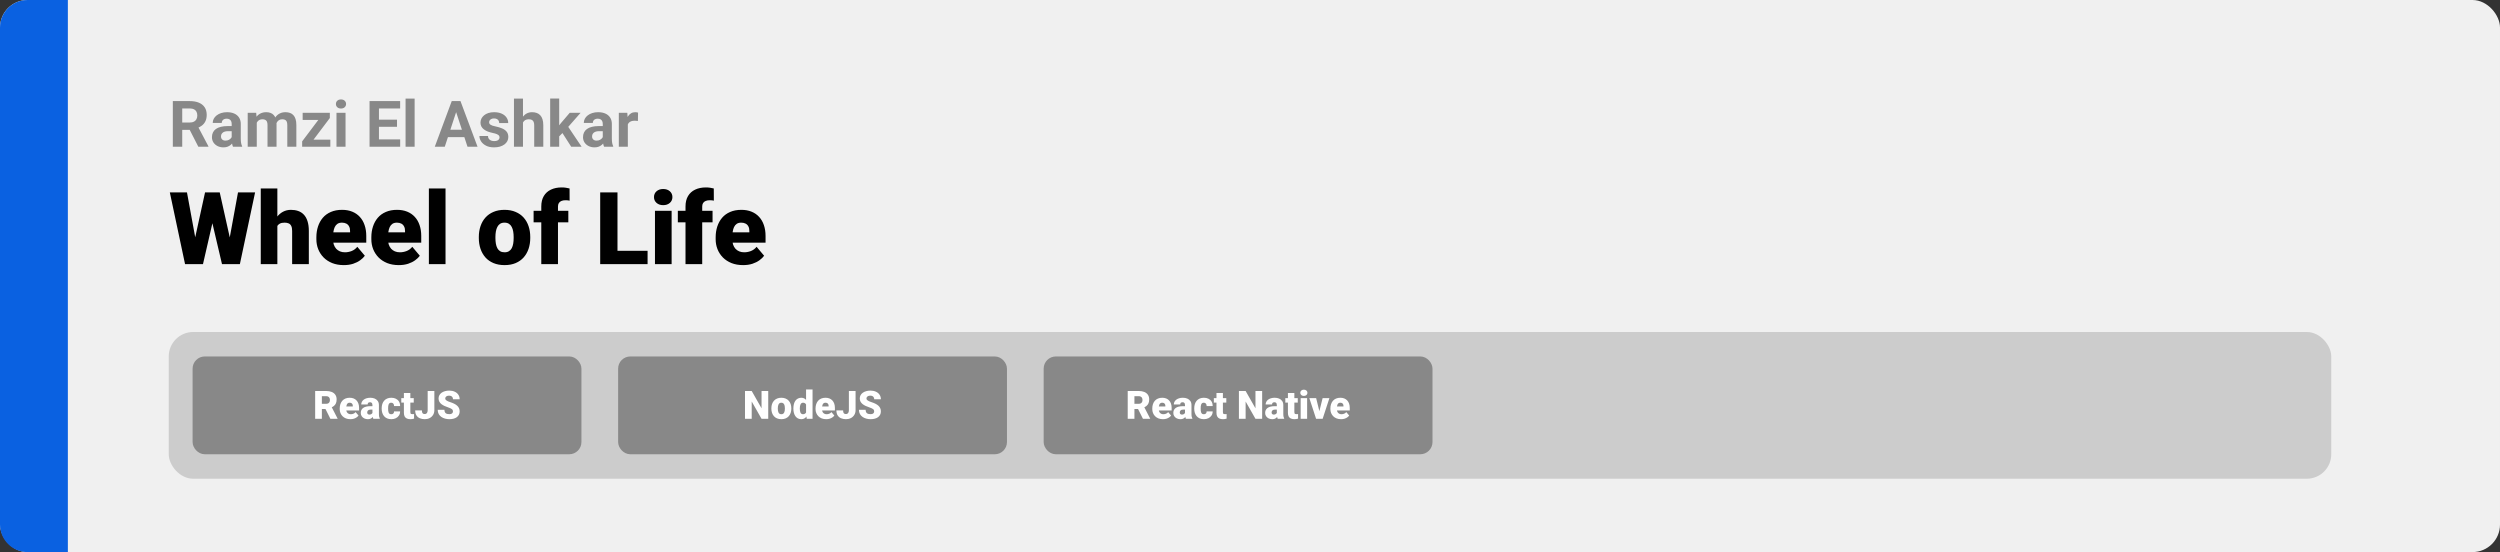 <svg width="1363" height="301" viewBox="0 0 1363 301" fill="none" xmlns="http://www.w3.org/2000/svg">
<rect x="0" y="0" width="1363" height="301" fill="#333333" stroke="none"/>
<rect width="1363" height="301" rx="15" fill="#F0F0F0"/>
<path d="M0 15C0 6.716 6.716 0 15 0H37V301H15C6.716 301 0 294.284 0 286V15Z" fill="#0A61E1"/>
<path d="M104.004 140.455L111.792 104.898H116.438L118.963 107.933L110.665 144H105.535L104.004 140.455ZM101.937 104.898L108.516 140.724L106.824 144H100.889L92.591 104.898H101.937ZM123.233 140.536L129.759 104.898H139.078L130.779 144H124.871L123.233 140.536ZM119.795 104.898L127.771 140.67L126.16 144H121.031L112.544 107.879L115.176 104.898H119.795ZM151.216 102.75V144H142.166V102.75H151.216ZM150.142 128.478L148.021 128.531C148.021 126.49 148.271 124.61 148.772 122.892C149.274 121.173 149.99 119.678 150.921 118.407C151.852 117.136 152.971 116.151 154.278 115.453C155.585 114.754 157.035 114.405 158.628 114.405C160.061 114.405 161.368 114.611 162.549 115.023C163.749 115.435 164.778 116.097 165.638 117.01C166.515 117.923 167.186 119.114 167.652 120.582C168.135 122.05 168.377 123.84 168.377 125.953V144H159.273V125.899C159.273 124.718 159.103 123.805 158.763 123.16C158.44 122.498 157.975 122.041 157.366 121.791C156.757 121.522 156.014 121.388 155.137 121.388C154.081 121.388 153.222 121.567 152.559 121.925C151.897 122.283 151.386 122.784 151.028 123.429C150.688 124.055 150.455 124.798 150.33 125.658C150.205 126.517 150.142 127.457 150.142 128.478ZM187.471 144.537C185.108 144.537 182.995 144.17 181.133 143.436C179.271 142.684 177.696 141.655 176.407 140.348C175.136 139.041 174.16 137.537 173.479 135.836C172.817 134.135 172.486 132.336 172.486 130.438V129.417C172.486 127.287 172.781 125.318 173.372 123.509C173.963 121.683 174.84 120.09 176.004 118.729C177.168 117.368 178.627 116.312 180.381 115.56C182.136 114.79 184.177 114.405 186.504 114.405C188.563 114.405 190.407 114.736 192.037 115.399C193.666 116.061 195.044 117.01 196.172 118.246C197.318 119.481 198.187 120.976 198.777 122.73C199.386 124.485 199.69 126.454 199.69 128.639V132.318H175.95V126.651H190.855V125.953C190.873 124.986 190.703 124.163 190.345 123.482C190.005 122.802 189.503 122.283 188.841 121.925C188.178 121.567 187.373 121.388 186.424 121.388C185.439 121.388 184.625 121.603 183.98 122.032C183.353 122.462 182.861 123.053 182.503 123.805C182.163 124.539 181.921 125.389 181.778 126.356C181.635 127.323 181.563 128.343 181.563 129.417V130.438C181.563 131.512 181.706 132.488 181.993 133.365C182.297 134.243 182.727 134.994 183.282 135.621C183.855 136.23 184.535 136.704 185.323 137.044C186.128 137.385 187.042 137.555 188.062 137.555C189.297 137.555 190.515 137.322 191.714 136.856C192.914 136.391 193.943 135.621 194.803 134.547L198.912 139.435C198.321 140.276 197.479 141.091 196.387 141.878C195.313 142.666 194.024 143.311 192.52 143.812C191.016 144.295 189.333 144.537 187.471 144.537ZM217.442 144.537C215.079 144.537 212.966 144.17 211.104 143.436C209.242 142.684 207.667 141.655 206.377 140.348C205.106 139.041 204.131 137.537 203.45 135.836C202.788 134.135 202.457 132.336 202.457 130.438V129.417C202.457 127.287 202.752 125.318 203.343 123.509C203.934 121.683 204.811 120.09 205.975 118.729C207.138 117.368 208.597 116.312 210.352 115.56C212.107 114.79 214.148 114.405 216.475 114.405C218.534 114.405 220.378 114.736 222.007 115.399C223.637 116.061 225.015 117.01 226.143 118.246C227.289 119.481 228.157 120.976 228.748 122.73C229.357 124.485 229.661 126.454 229.661 128.639V132.318H205.921V126.651H220.826V125.953C220.844 124.986 220.674 124.163 220.315 123.482C219.975 122.802 219.474 122.283 218.812 121.925C218.149 121.567 217.343 121.388 216.395 121.388C215.41 121.388 214.595 121.603 213.951 122.032C213.324 122.462 212.832 123.053 212.474 123.805C212.133 124.539 211.892 125.389 211.749 126.356C211.605 127.323 211.534 128.343 211.534 129.417V130.438C211.534 131.512 211.677 132.488 211.963 133.365C212.268 134.243 212.697 134.994 213.252 135.621C213.825 136.23 214.506 136.704 215.293 137.044C216.099 137.385 217.012 137.555 218.033 137.555C219.268 137.555 220.486 137.322 221.685 136.856C222.885 136.391 223.914 135.621 224.773 134.547L228.882 139.435C228.292 140.276 227.45 141.091 226.358 141.878C225.284 142.666 223.995 143.311 222.491 143.812C220.987 144.295 219.304 144.537 217.442 144.537ZM242.901 102.75V144H233.824V102.75H242.901ZM261.055 129.767V129.203C261.055 127.072 261.36 125.112 261.968 123.321C262.577 121.513 263.472 119.946 264.654 118.622C265.835 117.297 267.295 116.267 269.031 115.533C270.768 114.781 272.773 114.405 275.047 114.405C277.339 114.405 279.353 114.781 281.089 115.533C282.844 116.267 284.312 117.297 285.494 118.622C286.675 119.946 287.57 121.513 288.179 123.321C288.788 125.112 289.092 127.072 289.092 129.203V129.767C289.092 131.879 288.788 133.84 288.179 135.648C287.57 137.438 286.675 139.005 285.494 140.348C284.312 141.673 282.853 142.702 281.116 143.436C279.38 144.17 277.374 144.537 275.101 144.537C272.827 144.537 270.813 144.17 269.058 143.436C267.304 142.702 265.835 141.673 264.654 140.348C263.472 139.005 262.577 137.438 261.968 135.648C261.36 133.84 261.055 131.879 261.055 129.767ZM270.105 129.203V129.767C270.105 130.859 270.186 131.879 270.347 132.828C270.508 133.777 270.777 134.61 271.153 135.326C271.529 136.024 272.039 136.57 272.684 136.964C273.328 137.358 274.134 137.555 275.101 137.555C276.049 137.555 276.837 137.358 277.464 136.964C278.108 136.57 278.619 136.024 278.995 135.326C279.371 134.61 279.639 133.777 279.8 132.828C279.961 131.879 280.042 130.859 280.042 129.767V129.203C280.042 128.146 279.961 127.153 279.8 126.222C279.639 125.273 279.371 124.44 278.995 123.724C278.619 122.99 278.108 122.417 277.464 122.005C276.819 121.594 276.014 121.388 275.047 121.388C274.098 121.388 273.301 121.594 272.657 122.005C272.03 122.417 271.529 122.99 271.153 123.724C270.777 124.44 270.508 125.273 270.347 126.222C270.186 127.153 270.105 128.146 270.105 129.203ZM304.212 144H295.108V112.579C295.108 110.323 295.564 108.425 296.478 106.886C297.391 105.346 298.68 104.182 300.345 103.395C302.01 102.589 303.979 102.186 306.253 102.186C307.041 102.186 307.784 102.24 308.482 102.347C309.18 102.455 309.861 102.589 310.523 102.75L310.55 109.41C310.228 109.321 309.896 109.258 309.556 109.222C309.216 109.186 308.795 109.168 308.294 109.168C307.417 109.168 306.674 109.303 306.065 109.571C305.456 109.822 304.991 110.207 304.668 110.726C304.364 111.227 304.212 111.845 304.212 112.579V144ZM309.852 114.942V121.227H290.918V114.942H309.852ZM353.062 136.749V144H333.296V136.749H353.062ZM336.653 104.898V144H327.227V104.898H336.653ZM366.167 114.942V144H357.09V114.942H366.167ZM356.553 107.45C356.553 106.161 357.019 105.104 357.95 104.281C358.881 103.457 360.089 103.045 361.575 103.045C363.061 103.045 364.27 103.457 365.201 104.281C366.132 105.104 366.597 106.161 366.597 107.45C366.597 108.739 366.132 109.795 365.201 110.619C364.27 111.442 363.061 111.854 361.575 111.854C360.089 111.854 358.881 111.442 357.95 110.619C357.019 109.795 356.553 108.739 356.553 107.45ZM382.845 144H373.741V112.579C373.741 110.323 374.197 108.425 375.11 106.886C376.023 105.346 377.312 104.182 378.978 103.395C380.643 102.589 382.612 102.186 384.886 102.186C385.674 102.186 386.417 102.24 387.115 102.347C387.813 102.455 388.493 102.589 389.156 102.75L389.183 109.41C388.86 109.321 388.529 109.258 388.189 109.222C387.849 109.186 387.428 109.168 386.927 109.168C386.049 109.168 385.306 109.303 384.698 109.571C384.089 109.822 383.624 110.207 383.301 110.726C382.997 111.227 382.845 111.845 382.845 112.579V144ZM388.484 114.942V121.227H369.551V114.942H388.484ZM405.162 144.537C402.798 144.537 400.686 144.17 398.824 143.436C396.962 142.684 395.386 141.655 394.097 140.348C392.826 139.041 391.85 137.537 391.17 135.836C390.507 134.135 390.176 132.336 390.176 130.438V129.417C390.176 127.287 390.472 125.318 391.062 123.509C391.653 121.683 392.531 120.09 393.694 118.729C394.858 117.368 396.317 116.312 398.072 115.56C399.826 114.79 401.867 114.405 404.195 114.405C406.254 114.405 408.098 114.736 409.727 115.399C411.356 116.061 412.735 117.01 413.863 118.246C415.009 119.481 415.877 120.976 416.468 122.73C417.076 124.485 417.381 126.454 417.381 128.639V132.318H393.641V126.651H408.545V125.953C408.563 124.986 408.393 124.163 408.035 123.482C407.695 122.802 407.194 122.283 406.531 121.925C405.869 121.567 405.063 121.388 404.114 121.388C403.13 121.388 402.315 121.603 401.67 122.032C401.044 122.462 400.551 123.053 400.193 123.805C399.853 124.539 399.611 125.389 399.468 126.356C399.325 127.323 399.253 128.343 399.253 129.417V130.438C399.253 131.512 399.397 132.488 399.683 133.365C399.987 134.243 400.417 134.994 400.972 135.621C401.545 136.23 402.225 136.704 403.013 137.044C403.819 137.385 404.732 137.555 405.752 137.555C406.988 137.555 408.205 137.322 409.405 136.856C410.604 136.391 411.634 135.621 412.493 134.547L416.602 139.435C416.011 140.276 415.17 141.091 414.078 141.878C413.003 142.666 411.714 143.311 410.21 143.812C408.707 144.295 407.024 144.537 405.162 144.537Z" fill="black"/>
<path d="M94.222 55.117H103.501C105.404 55.117 107.039 55.402 108.406 55.972C109.785 56.541 110.844 57.384 111.585 58.501C112.326 59.617 112.696 60.99 112.696 62.62C112.696 63.953 112.468 65.098 112.012 66.055C111.568 67 110.936 67.792 110.115 68.43C109.306 69.057 108.355 69.558 107.261 69.934L105.638 70.789H97.571L97.537 66.79H103.536C104.436 66.79 105.182 66.63 105.774 66.311C106.367 65.992 106.811 65.548 107.107 64.978C107.415 64.408 107.569 63.748 107.569 62.996C107.569 62.198 107.421 61.509 107.125 60.928C106.828 60.347 106.378 59.902 105.774 59.595C105.171 59.287 104.413 59.133 103.501 59.133H99.349V80H94.222V55.117ZM108.133 80L102.459 68.909L107.876 68.874L113.619 79.761V80H108.133ZM126.316 75.83V67.593C126.316 67 126.22 66.493 126.026 66.072C125.832 65.639 125.53 65.303 125.12 65.064C124.721 64.824 124.203 64.705 123.565 64.705C123.018 64.705 122.545 64.801 122.146 64.995C121.748 65.177 121.44 65.445 121.224 65.798C121.007 66.14 120.899 66.545 120.899 67.012H115.977C115.977 66.226 116.159 65.479 116.524 64.773C116.889 64.067 117.418 63.446 118.113 62.91C118.808 62.363 119.634 61.936 120.591 61.628C121.56 61.321 122.642 61.167 123.838 61.167C125.274 61.167 126.55 61.406 127.667 61.885C128.783 62.363 129.66 63.081 130.298 64.038C130.948 64.995 131.272 66.191 131.272 67.627V75.54C131.272 76.553 131.335 77.385 131.46 78.035C131.586 78.673 131.768 79.231 132.007 79.71V80H127.034C126.795 79.499 126.613 78.872 126.487 78.12C126.373 77.357 126.316 76.593 126.316 75.83ZM126.966 68.738L127 71.523H124.249C123.599 71.523 123.035 71.597 122.557 71.746C122.078 71.894 121.685 72.105 121.377 72.378C121.07 72.64 120.842 72.948 120.694 73.301C120.557 73.654 120.489 74.041 120.489 74.463C120.489 74.884 120.586 75.266 120.779 75.608C120.973 75.938 121.252 76.2 121.617 76.394C121.981 76.576 122.409 76.668 122.898 76.668C123.639 76.668 124.283 76.519 124.83 76.223C125.376 75.927 125.798 75.562 126.094 75.129C126.402 74.697 126.561 74.286 126.573 73.899L127.872 75.984C127.689 76.451 127.439 76.935 127.12 77.436C126.812 77.938 126.419 78.411 125.94 78.855C125.462 79.288 124.887 79.647 124.214 79.932C123.542 80.205 122.745 80.342 121.822 80.342C120.648 80.342 119.583 80.108 118.626 79.641C117.68 79.163 116.928 78.507 116.37 77.676C115.823 76.833 115.55 75.876 115.55 74.805C115.55 73.836 115.732 72.976 116.097 72.224C116.461 71.472 116.997 70.84 117.703 70.327C118.421 69.803 119.315 69.41 120.386 69.148C121.457 68.874 122.699 68.738 124.112 68.738H126.966ZM139.988 65.337V80H135.049V61.509H139.681L139.988 65.337ZM139.305 70.105H137.938C137.938 68.817 138.091 67.633 138.399 66.55C138.718 65.457 139.179 64.511 139.783 63.713C140.398 62.904 141.156 62.278 142.056 61.834C142.956 61.389 143.999 61.167 145.184 61.167C146.004 61.167 146.756 61.292 147.439 61.543C148.123 61.782 148.71 62.164 149.2 62.688C149.701 63.201 150.088 63.873 150.362 64.705C150.635 65.525 150.772 66.51 150.772 67.661V80H145.85V68.208C145.85 67.365 145.736 66.716 145.508 66.26C145.28 65.804 144.956 65.485 144.534 65.303C144.124 65.12 143.628 65.029 143.047 65.029C142.409 65.029 141.851 65.16 141.373 65.422C140.905 65.684 140.518 66.049 140.21 66.516C139.903 66.972 139.675 67.507 139.527 68.123C139.379 68.738 139.305 69.399 139.305 70.105ZM150.311 69.541L148.55 69.763C148.55 68.555 148.698 67.433 148.995 66.397C149.302 65.36 149.752 64.448 150.345 63.662C150.949 62.876 151.695 62.266 152.583 61.834C153.472 61.389 154.498 61.167 155.66 61.167C156.548 61.167 157.357 61.298 158.086 61.56C158.816 61.811 159.437 62.215 159.949 62.773C160.473 63.32 160.872 64.038 161.146 64.927C161.43 65.815 161.573 66.903 161.573 68.191V80H156.634V68.191C156.634 67.336 156.52 66.687 156.292 66.243C156.076 65.787 155.757 65.474 155.335 65.303C154.925 65.12 154.435 65.029 153.865 65.029C153.273 65.029 152.754 65.149 152.31 65.388C151.866 65.616 151.495 65.935 151.199 66.345C150.903 66.755 150.681 67.234 150.533 67.781C150.385 68.316 150.311 68.903 150.311 69.541ZM180.098 76.155V80H166.05V76.155H180.098ZM179.825 64.346L168.033 80H164.734V77.078L176.475 61.509H179.825V64.346ZM178.082 61.509V65.371H165.008V61.509H178.082ZM188.387 61.509V80H183.448V61.509H188.387ZM183.14 56.69C183.14 55.972 183.391 55.379 183.892 54.912C184.393 54.445 185.066 54.211 185.909 54.211C186.74 54.211 187.407 54.445 187.908 54.912C188.421 55.379 188.677 55.972 188.677 56.69C188.677 57.407 188.421 58 187.908 58.467C187.407 58.934 186.74 59.167 185.909 59.167C185.066 59.167 184.393 58.934 183.892 58.467C183.391 58 183.14 57.407 183.14 56.69ZM218.174 76.001V80H204.93V76.001H218.174ZM206.604 55.117V80H201.478V55.117H206.604ZM216.448 65.251V69.148H204.93V65.251H216.448ZM218.157 55.117V59.133H204.93V55.117H218.157ZM226.053 53.75V80H221.114V53.75H226.053ZM249.261 59.373L242.493 80H237.042L246.287 55.117H249.756L249.261 59.373ZM254.883 80L248.099 59.373L247.552 55.117H251.055L260.352 80H254.883ZM254.576 70.737V74.753H241.434V70.737H254.576ZM272.349 74.89C272.349 74.537 272.247 74.218 272.042 73.933C271.836 73.648 271.455 73.386 270.896 73.147C270.35 72.896 269.558 72.668 268.521 72.463C267.587 72.258 266.715 72.002 265.906 71.694C265.109 71.375 264.414 70.994 263.821 70.549C263.24 70.105 262.785 69.581 262.454 68.977C262.124 68.362 261.958 67.661 261.958 66.875C261.958 66.1 262.124 65.371 262.454 64.688C262.796 64.004 263.28 63.4 263.907 62.876C264.545 62.34 265.319 61.925 266.231 61.628C267.154 61.321 268.191 61.167 269.341 61.167C270.948 61.167 272.326 61.423 273.477 61.936C274.639 62.449 275.528 63.155 276.143 64.055C276.77 64.944 277.083 65.958 277.083 67.097H272.161C272.161 66.619 272.059 66.191 271.854 65.815C271.66 65.428 271.352 65.126 270.931 64.91C270.521 64.682 269.985 64.568 269.324 64.568C268.777 64.568 268.305 64.665 267.906 64.858C267.507 65.041 267.199 65.291 266.983 65.61C266.778 65.918 266.675 66.26 266.675 66.636C266.675 66.921 266.732 67.177 266.846 67.405C266.972 67.621 267.171 67.821 267.444 68.003C267.718 68.185 268.071 68.356 268.504 68.516C268.948 68.664 269.495 68.8 270.145 68.926C271.478 69.199 272.668 69.558 273.716 70.002C274.764 70.435 275.596 71.028 276.211 71.78C276.827 72.52 277.134 73.495 277.134 74.702C277.134 75.522 276.952 76.274 276.587 76.958C276.223 77.642 275.699 78.24 275.015 78.752C274.332 79.254 273.511 79.647 272.554 79.932C271.609 80.205 270.543 80.342 269.358 80.342C267.638 80.342 266.18 80.034 264.983 79.419C263.799 78.804 262.898 78.023 262.283 77.078C261.679 76.121 261.377 75.141 261.377 74.138H266.043C266.066 74.81 266.237 75.352 266.556 75.762C266.886 76.172 267.302 76.468 267.803 76.65C268.316 76.833 268.868 76.924 269.461 76.924C270.099 76.924 270.629 76.838 271.05 76.668C271.472 76.485 271.791 76.246 272.007 75.95C272.235 75.642 272.349 75.289 272.349 74.89ZM285.132 53.75V80H280.21V53.75H285.132ZM284.432 70.105H283.082C283.093 68.817 283.264 67.633 283.594 66.55C283.925 65.457 284.397 64.511 285.013 63.713C285.628 62.904 286.363 62.278 287.217 61.834C288.083 61.389 289.04 61.167 290.088 61.167C291 61.167 291.826 61.298 292.566 61.56C293.318 61.811 293.962 62.221 294.498 62.791C295.044 63.349 295.466 64.084 295.762 64.995C296.058 65.907 296.207 67.012 296.207 68.311V80H291.25V68.276C291.25 67.456 291.131 66.812 290.892 66.345C290.664 65.867 290.328 65.531 289.883 65.337C289.45 65.132 288.915 65.029 288.277 65.029C287.57 65.029 286.967 65.16 286.465 65.422C285.975 65.684 285.582 66.049 285.286 66.516C284.99 66.972 284.773 67.507 284.637 68.123C284.5 68.738 284.432 69.399 284.432 70.105ZM304.871 53.733V80H299.949V53.733H304.871ZM316.526 61.509L308.494 70.669L304.188 75.027L302.393 71.472L305.811 67.131L310.613 61.509H316.526ZM311.417 80L305.948 71.455L309.349 68.481L317.09 80H311.417ZM328.626 75.83V67.593C328.626 67 328.529 66.493 328.335 66.072C328.142 65.639 327.84 65.303 327.43 65.064C327.031 64.824 326.513 64.705 325.875 64.705C325.328 64.705 324.855 64.801 324.456 64.995C324.057 65.177 323.75 65.445 323.533 65.798C323.317 66.14 323.208 66.545 323.208 67.012H318.287C318.287 66.226 318.469 65.479 318.833 64.773C319.198 64.067 319.728 63.446 320.423 62.91C321.118 62.363 321.944 61.936 322.901 61.628C323.869 61.321 324.952 61.167 326.148 61.167C327.583 61.167 328.86 61.406 329.976 61.885C331.093 62.363 331.97 63.081 332.608 64.038C333.257 64.995 333.582 66.191 333.582 67.627V75.54C333.582 76.553 333.645 77.385 333.77 78.035C333.895 78.673 334.078 79.231 334.317 79.71V80H329.344C329.104 79.499 328.922 78.872 328.797 78.12C328.683 77.357 328.626 76.593 328.626 75.83ZM329.275 68.738L329.31 71.523H326.558C325.909 71.523 325.345 71.597 324.866 71.746C324.388 71.894 323.995 72.105 323.687 72.378C323.379 72.64 323.152 72.948 323.003 73.301C322.867 73.654 322.798 74.041 322.798 74.463C322.798 74.884 322.895 75.266 323.089 75.608C323.283 75.938 323.562 76.2 323.926 76.394C324.291 76.576 324.718 76.668 325.208 76.668C325.949 76.668 326.592 76.519 327.139 76.223C327.686 75.927 328.108 75.562 328.404 75.129C328.711 74.697 328.871 74.286 328.882 73.899L330.181 75.984C329.999 76.451 329.748 76.935 329.429 77.436C329.122 77.938 328.729 78.411 328.25 78.855C327.771 79.288 327.196 79.647 326.524 79.932C325.852 80.205 325.054 80.342 324.131 80.342C322.958 80.342 321.893 80.108 320.936 79.641C319.99 79.163 319.238 78.507 318.68 77.676C318.133 76.833 317.859 75.876 317.859 74.805C317.859 73.836 318.042 72.976 318.406 72.224C318.771 71.472 319.306 70.84 320.013 70.327C320.73 69.803 321.625 69.41 322.696 69.148C323.767 68.874 325.009 68.738 326.421 68.738H329.275ZM342.298 65.542V80H337.376V61.509H342.007L342.298 65.542ZM347.869 61.389L347.784 65.952C347.544 65.918 347.254 65.889 346.912 65.867C346.582 65.832 346.28 65.815 346.006 65.815C345.311 65.815 344.708 65.907 344.195 66.089C343.694 66.26 343.272 66.516 342.93 66.858C342.6 67.2 342.349 67.616 342.178 68.106C342.019 68.595 341.928 69.154 341.905 69.78L340.914 69.473C340.914 68.276 341.033 67.177 341.272 66.174C341.512 65.16 341.859 64.277 342.315 63.525C342.782 62.773 343.352 62.192 344.024 61.782C344.696 61.372 345.465 61.167 346.331 61.167C346.604 61.167 346.884 61.19 347.168 61.235C347.453 61.27 347.687 61.321 347.869 61.389Z" fill="#888888"/>
<rect x="92" y="181" width="1179" height="80" rx="13.333" fill="#CCCCCC"/>
<rect x="107" y="196.333" width="208" height="49.333" rx="4.667" fill="#888888" stroke="#888888" stroke-width="4"/>
<path d="M171.823 213.167H177.792C178.958 213.167 179.972 213.34 180.833 213.687C181.694 214.035 182.358 214.549 182.823 215.229C183.295 215.91 183.531 216.75 183.531 217.75C183.531 218.618 183.396 219.344 183.125 219.927C182.854 220.51 182.476 220.993 181.99 221.375C181.51 221.75 180.951 222.059 180.312 222.302L179.115 222.979H174.104L174.083 220.156H177.792C178.257 220.156 178.642 220.073 178.948 219.906C179.253 219.74 179.483 219.503 179.635 219.198C179.795 218.885 179.875 218.514 179.875 218.083C179.875 217.646 179.795 217.271 179.635 216.958C179.476 216.646 179.24 216.406 178.927 216.24C178.622 216.073 178.243 215.99 177.792 215.99H175.479V228.333H171.823V213.167ZM180.125 228.333L176.771 221.625L180.646 221.604L184.042 228.177V228.333H180.125ZM191.031 228.542C190.115 228.542 189.295 228.399 188.573 228.115C187.851 227.823 187.24 227.424 186.74 226.917C186.247 226.41 185.868 225.826 185.604 225.167C185.347 224.507 185.219 223.809 185.219 223.073V222.677C185.219 221.851 185.333 221.087 185.562 220.385C185.792 219.677 186.132 219.059 186.583 218.531C187.035 218.003 187.601 217.594 188.281 217.302C188.962 217.003 189.753 216.854 190.656 216.854C191.455 216.854 192.17 216.983 192.802 217.24C193.434 217.497 193.969 217.865 194.406 218.344C194.851 218.823 195.187 219.403 195.417 220.083C195.653 220.764 195.771 221.528 195.771 222.375V223.802H186.562V221.604H192.344V221.333C192.351 220.958 192.285 220.639 192.146 220.375C192.014 220.111 191.819 219.91 191.562 219.771C191.306 219.632 190.993 219.562 190.625 219.562C190.243 219.562 189.927 219.646 189.677 219.812C189.434 219.979 189.243 220.208 189.104 220.5C188.972 220.785 188.878 221.115 188.823 221.49C188.767 221.865 188.74 222.26 188.74 222.677V223.073C188.74 223.49 188.795 223.868 188.906 224.208C189.024 224.549 189.191 224.84 189.406 225.083C189.628 225.319 189.892 225.503 190.198 225.635C190.51 225.767 190.865 225.833 191.26 225.833C191.74 225.833 192.212 225.743 192.677 225.562C193.142 225.382 193.542 225.083 193.875 224.667L195.469 226.562C195.24 226.889 194.913 227.205 194.49 227.51C194.073 227.816 193.573 228.066 192.99 228.26C192.406 228.448 191.753 228.542 191.031 228.542ZM203.052 225.5V220.854C203.052 220.535 203.007 220.26 202.917 220.031C202.826 219.802 202.684 219.625 202.49 219.5C202.295 219.368 202.035 219.302 201.708 219.302C201.444 219.302 201.219 219.347 201.031 219.437C200.844 219.528 200.701 219.663 200.604 219.844C200.507 220.024 200.458 220.253 200.458 220.531H196.948C196.948 220.01 197.062 219.528 197.292 219.083C197.528 218.632 197.861 218.24 198.292 217.906C198.729 217.573 199.25 217.316 199.854 217.135C200.465 216.948 201.146 216.854 201.896 216.854C202.792 216.854 203.59 217.003 204.292 217.302C205 217.601 205.559 218.049 205.969 218.646C206.378 219.236 206.583 219.979 206.583 220.875V225.49C206.583 226.226 206.625 226.785 206.708 227.167C206.792 227.542 206.91 227.872 207.062 228.156V228.333H203.542C203.375 227.986 203.25 227.562 203.167 227.062C203.09 226.556 203.052 226.035 203.052 225.5ZM203.479 221.448L203.5 223.323H201.948C201.622 223.323 201.344 223.368 201.115 223.458C200.892 223.549 200.712 223.674 200.573 223.833C200.441 223.986 200.344 224.16 200.281 224.354C200.226 224.549 200.198 224.753 200.198 224.969C200.198 225.177 200.247 225.365 200.344 225.531C200.448 225.691 200.587 225.816 200.76 225.906C200.934 225.997 201.128 226.042 201.344 226.042C201.733 226.042 202.062 225.969 202.333 225.823C202.611 225.67 202.823 225.486 202.969 225.271C203.115 225.056 203.187 224.854 203.187 224.667L203.958 226.104C203.819 226.382 203.66 226.663 203.479 226.948C203.306 227.233 203.087 227.497 202.823 227.74C202.566 227.976 202.25 228.17 201.875 228.323C201.5 228.469 201.045 228.542 200.51 228.542C199.816 228.542 199.177 228.399 198.594 228.115C198.017 227.83 197.556 227.434 197.208 226.927C196.861 226.413 196.687 225.823 196.687 225.156C196.687 224.573 196.792 224.052 197 223.594C197.215 223.135 197.538 222.747 197.969 222.427C198.399 222.108 198.948 221.865 199.615 221.698C200.281 221.531 201.066 221.448 201.969 221.448H203.479ZM213.292 225.833C213.618 225.833 213.896 225.774 214.125 225.656C214.361 225.531 214.538 225.358 214.656 225.135C214.781 224.906 214.84 224.632 214.833 224.312H218.135C218.142 225.16 217.934 225.903 217.51 226.542C217.094 227.174 216.524 227.667 215.802 228.021C215.087 228.368 214.278 228.542 213.375 228.542C212.493 228.542 211.722 228.399 211.062 228.115C210.403 227.823 209.851 227.42 209.406 226.906C208.969 226.385 208.639 225.778 208.417 225.083C208.201 224.389 208.094 223.635 208.094 222.823V222.583C208.094 221.771 208.201 221.017 208.417 220.323C208.639 219.622 208.969 219.014 209.406 218.5C209.851 217.979 210.399 217.576 211.052 217.292C211.712 217 212.479 216.854 213.354 216.854C214.292 216.854 215.118 217.031 215.833 217.385C216.556 217.74 217.122 218.253 217.531 218.927C217.941 219.601 218.142 220.417 218.135 221.375H214.833C214.84 221.035 214.788 220.729 214.677 220.458C214.566 220.187 214.392 219.972 214.156 219.812C213.927 219.646 213.632 219.562 213.271 219.562C212.91 219.562 212.618 219.642 212.396 219.802C212.174 219.962 212.003 220.184 211.885 220.469C211.774 220.747 211.698 221.066 211.656 221.427C211.622 221.788 211.604 222.174 211.604 222.583V222.823C211.604 223.24 211.622 223.632 211.656 224C211.698 224.361 211.778 224.681 211.896 224.958C212.014 225.229 212.184 225.444 212.406 225.604C212.628 225.757 212.924 225.833 213.292 225.833ZM225.573 217.062V219.5H218.781V217.062H225.573ZM220.208 214.26H223.719V224.656C223.719 224.955 223.753 225.187 223.823 225.354C223.892 225.514 224.01 225.628 224.177 225.698C224.351 225.76 224.58 225.792 224.865 225.792C225.066 225.792 225.233 225.788 225.365 225.781C225.497 225.767 225.622 225.75 225.74 225.729V228.24C225.441 228.337 225.128 228.41 224.802 228.458C224.476 228.514 224.128 228.542 223.76 228.542C223.01 228.542 222.368 228.424 221.833 228.187C221.306 227.951 220.903 227.58 220.625 227.073C220.347 226.566 220.208 225.906 220.208 225.094V214.26ZM233.167 223.573V213.167H236.812V223.573C236.812 224.587 236.58 225.465 236.115 226.208C235.656 226.951 235.031 227.528 234.24 227.937C233.455 228.34 232.573 228.542 231.594 228.542C230.58 228.542 229.677 228.372 228.885 228.031C228.101 227.691 227.483 227.167 227.031 226.458C226.587 225.75 226.365 224.847 226.365 223.75H230.031C230.031 224.264 230.09 224.667 230.208 224.958C230.326 225.243 230.5 225.444 230.729 225.562C230.965 225.674 231.253 225.729 231.594 225.729C231.927 225.729 232.208 225.646 232.437 225.479C232.674 225.306 232.854 225.059 232.979 224.74C233.104 224.413 233.167 224.024 233.167 223.573ZM246.948 224.302C246.948 224.066 246.913 223.854 246.844 223.667C246.774 223.472 246.646 223.292 246.458 223.125C246.271 222.958 246 222.792 245.646 222.625C245.299 222.451 244.84 222.271 244.271 222.083C243.604 221.861 242.962 221.611 242.344 221.333C241.726 221.049 241.174 220.719 240.687 220.344C240.201 219.962 239.816 219.517 239.531 219.01C239.247 218.497 239.104 217.899 239.104 217.219C239.104 216.566 239.25 215.979 239.542 215.458C239.833 214.931 240.24 214.483 240.76 214.115C241.288 213.74 241.906 213.455 242.615 213.26C243.323 213.059 244.097 212.958 244.937 212.958C246.049 212.958 247.028 213.153 247.875 213.542C248.729 213.924 249.396 214.469 249.875 215.177C250.361 215.878 250.604 216.708 250.604 217.667H246.969C246.969 217.285 246.889 216.948 246.729 216.656C246.576 216.365 246.344 216.135 246.031 215.969C245.719 215.802 245.326 215.719 244.854 215.719C244.396 215.719 244.01 215.788 243.698 215.927C243.385 216.066 243.149 216.253 242.99 216.49C242.83 216.719 242.75 216.972 242.75 217.25C242.75 217.479 242.812 217.687 242.937 217.875C243.069 218.056 243.253 218.226 243.49 218.385C243.733 218.545 244.024 218.698 244.365 218.844C244.712 218.99 245.101 219.132 245.531 219.271C246.337 219.528 247.052 219.816 247.677 220.135C248.309 220.448 248.84 220.806 249.271 221.208C249.708 221.604 250.038 222.056 250.26 222.562C250.49 223.069 250.604 223.642 250.604 224.281C250.604 224.962 250.472 225.566 250.208 226.094C249.944 226.622 249.566 227.069 249.073 227.437C248.58 227.799 247.99 228.073 247.302 228.26C246.615 228.448 245.847 228.542 245 228.542C244.222 228.542 243.455 228.444 242.698 228.25C241.948 228.049 241.267 227.743 240.656 227.333C240.045 226.917 239.556 226.385 239.187 225.74C238.826 225.087 238.646 224.312 238.646 223.417H242.312C242.312 223.861 242.372 224.236 242.49 224.542C242.608 224.847 242.781 225.094 243.01 225.281C243.24 225.462 243.521 225.594 243.854 225.677C244.187 225.753 244.569 225.792 245 225.792C245.465 225.792 245.84 225.726 246.125 225.594C246.41 225.455 246.618 225.274 246.75 225.052C246.882 224.823 246.948 224.573 246.948 224.302Z" fill="white"/>
<rect x="339" y="196.333" width="208" height="49.333" rx="4.667" fill="#888888" stroke="#888888" stroke-width="4"/>
<path d="M418.844 213.167V228.333H415.198L409.833 218.896V228.333H406.177V213.167H409.833L415.198 222.604V213.167H418.844ZM420.552 222.812V222.594C420.552 221.767 420.67 221.007 420.906 220.312C421.142 219.611 421.49 219.003 421.948 218.49C422.406 217.976 422.972 217.576 423.646 217.292C424.319 217 425.097 216.854 425.979 216.854C426.868 216.854 427.649 217 428.323 217.292C429.003 217.576 429.573 217.976 430.031 218.49C430.49 219.003 430.837 219.611 431.073 220.312C431.309 221.007 431.427 221.767 431.427 222.594V222.812C431.427 223.632 431.309 224.392 431.073 225.094C430.837 225.788 430.49 226.396 430.031 226.917C429.573 227.431 429.007 227.83 428.333 228.115C427.66 228.399 426.882 228.542 426 228.542C425.118 228.542 424.337 228.399 423.656 228.115C422.976 227.83 422.406 227.431 421.948 226.917C421.49 226.396 421.142 225.788 420.906 225.094C420.67 224.392 420.552 223.632 420.552 222.812ZM424.062 222.594V222.812C424.062 223.236 424.094 223.632 424.156 224C424.219 224.368 424.323 224.691 424.469 224.969C424.615 225.24 424.812 225.451 425.062 225.604C425.312 225.757 425.625 225.833 426 225.833C426.368 225.833 426.674 225.757 426.917 225.604C427.167 225.451 427.365 225.24 427.51 224.969C427.656 224.691 427.76 224.368 427.823 224C427.885 223.632 427.917 223.236 427.917 222.812V222.594C427.917 222.184 427.885 221.799 427.823 221.437C427.76 221.069 427.656 220.747 427.51 220.469C427.365 220.184 427.167 219.962 426.917 219.802C426.667 219.642 426.354 219.562 425.979 219.562C425.611 219.562 425.302 219.642 425.052 219.802C424.809 219.962 424.615 220.184 424.469 220.469C424.323 220.747 424.219 221.069 424.156 221.437C424.094 221.799 424.062 222.184 424.062 222.594ZM439.469 225.75V212.333H443V228.333H439.833L439.469 225.75ZM432.552 222.833V222.615C432.552 221.76 432.646 220.983 432.833 220.281C433.021 219.573 433.299 218.965 433.667 218.458C434.035 217.944 434.493 217.549 435.042 217.271C435.59 216.993 436.222 216.854 436.938 216.854C437.576 216.854 438.135 217.003 438.615 217.302C439.094 217.594 439.503 218.003 439.844 218.531C440.184 219.059 440.462 219.677 440.677 220.385C440.892 221.087 441.056 221.844 441.167 222.656V222.917C441.056 223.681 440.892 224.403 440.677 225.083C440.462 225.757 440.184 226.354 439.844 226.875C439.503 227.396 439.09 227.806 438.604 228.104C438.125 228.396 437.563 228.542 436.917 228.542C436.201 228.542 435.569 228.399 435.021 228.115C434.479 227.83 434.024 227.431 433.656 226.917C433.295 226.403 433.021 225.799 432.833 225.104C432.646 224.41 432.552 223.653 432.552 222.833ZM436.063 222.615V222.833C436.063 223.257 436.09 223.649 436.146 224.01C436.201 224.372 436.295 224.691 436.427 224.969C436.566 225.24 436.747 225.451 436.969 225.604C437.198 225.757 437.479 225.833 437.813 225.833C438.264 225.833 438.635 225.726 438.927 225.51C439.226 225.295 439.444 224.99 439.583 224.594C439.729 224.198 439.792 223.733 439.771 223.198V222.375C439.785 221.917 439.753 221.514 439.677 221.167C439.601 220.812 439.479 220.517 439.313 220.281C439.153 220.045 438.948 219.868 438.698 219.75C438.455 219.625 438.167 219.562 437.833 219.562C437.507 219.562 437.229 219.639 437 219.792C436.778 219.944 436.597 220.16 436.458 220.437C436.319 220.708 436.219 221.031 436.156 221.406C436.094 221.774 436.063 222.177 436.063 222.615ZM450.448 228.542C449.531 228.542 448.712 228.399 447.99 228.115C447.267 227.823 446.656 227.424 446.156 226.917C445.663 226.41 445.285 225.826 445.021 225.167C444.764 224.507 444.635 223.809 444.635 223.073V222.677C444.635 221.851 444.75 221.087 444.979 220.385C445.208 219.677 445.549 219.059 446 218.531C446.451 218.003 447.017 217.594 447.698 217.302C448.378 217.003 449.17 216.854 450.073 216.854C450.872 216.854 451.587 216.983 452.219 217.24C452.851 217.497 453.385 217.865 453.823 218.344C454.267 218.823 454.604 219.403 454.833 220.083C455.069 220.764 455.188 221.528 455.188 222.375V223.802H445.979V221.604H451.76V221.333C451.767 220.958 451.701 220.639 451.563 220.375C451.431 220.111 451.236 219.91 450.979 219.771C450.722 219.632 450.41 219.562 450.042 219.562C449.66 219.562 449.344 219.646 449.094 219.812C448.851 219.979 448.66 220.208 448.521 220.5C448.389 220.785 448.295 221.115 448.24 221.49C448.184 221.865 448.156 222.26 448.156 222.677V223.073C448.156 223.49 448.212 223.868 448.323 224.208C448.441 224.549 448.608 224.84 448.823 225.083C449.045 225.319 449.309 225.503 449.615 225.635C449.927 225.767 450.281 225.833 450.677 225.833C451.156 225.833 451.628 225.743 452.094 225.562C452.559 225.382 452.958 225.083 453.292 224.667L454.885 226.562C454.656 226.889 454.33 227.205 453.906 227.51C453.49 227.816 452.99 228.066 452.406 228.26C451.823 228.448 451.17 228.542 450.448 228.542ZM462.813 223.573V213.167H466.458V223.573C466.458 224.587 466.226 225.465 465.76 226.208C465.302 226.951 464.677 227.528 463.885 227.937C463.101 228.34 462.219 228.542 461.24 228.542C460.226 228.542 459.323 228.372 458.531 228.031C457.747 227.691 457.128 227.167 456.677 226.458C456.233 225.75 456.01 224.847 456.01 223.75H459.677C459.677 224.264 459.736 224.667 459.854 224.958C459.972 225.243 460.146 225.444 460.375 225.562C460.611 225.674 460.899 225.729 461.24 225.729C461.573 225.729 461.854 225.646 462.083 225.479C462.319 225.306 462.5 225.059 462.625 224.74C462.75 224.413 462.813 224.024 462.813 223.573ZM476.594 224.302C476.594 224.066 476.559 223.854 476.49 223.667C476.42 223.472 476.292 223.292 476.104 223.125C475.917 222.958 475.646 222.792 475.292 222.625C474.944 222.451 474.486 222.271 473.917 222.083C473.25 221.861 472.608 221.611 471.99 221.333C471.372 221.049 470.819 220.719 470.333 220.344C469.847 219.962 469.462 219.517 469.177 219.01C468.892 218.497 468.75 217.899 468.75 217.219C468.75 216.566 468.896 215.979 469.188 215.458C469.479 214.931 469.885 214.483 470.406 214.115C470.934 213.74 471.552 213.455 472.26 213.26C472.969 213.059 473.743 212.958 474.583 212.958C475.694 212.958 476.674 213.153 477.521 213.542C478.375 213.924 479.042 214.469 479.521 215.177C480.007 215.878 480.25 216.708 480.25 217.667H476.615C476.615 217.285 476.535 216.948 476.375 216.656C476.222 216.365 475.99 216.135 475.677 215.969C475.365 215.802 474.972 215.719 474.5 215.719C474.042 215.719 473.656 215.788 473.344 215.927C473.031 216.066 472.795 216.253 472.635 216.49C472.476 216.719 472.396 216.972 472.396 217.25C472.396 217.479 472.458 217.687 472.583 217.875C472.715 218.056 472.899 218.226 473.135 218.385C473.378 218.545 473.67 218.698 474.01 218.844C474.358 218.99 474.747 219.132 475.177 219.271C475.983 219.528 476.698 219.816 477.323 220.135C477.955 220.448 478.486 220.806 478.917 221.208C479.354 221.604 479.684 222.056 479.906 222.562C480.135 223.069 480.25 223.642 480.25 224.281C480.25 224.962 480.118 225.566 479.854 226.094C479.59 226.622 479.212 227.069 478.719 227.437C478.226 227.799 477.635 228.073 476.948 228.26C476.26 228.448 475.493 228.542 474.646 228.542C473.868 228.542 473.101 228.444 472.344 228.25C471.594 228.049 470.913 227.743 470.302 227.333C469.691 226.917 469.201 226.385 468.833 225.74C468.472 225.087 468.292 224.312 468.292 223.417H471.958C471.958 223.861 472.017 224.236 472.135 224.542C472.253 224.847 472.427 225.094 472.656 225.281C472.885 225.462 473.167 225.594 473.5 225.677C473.833 225.753 474.215 225.792 474.646 225.792C475.111 225.792 475.486 225.726 475.771 225.594C476.056 225.455 476.264 225.274 476.396 225.052C476.528 224.823 476.594 224.573 476.594 224.302Z" fill="white"/>
<rect x="571" y="196.333" width="208" height="49.333" rx="4.667" fill="#888888" stroke="#888888" stroke-width="4"/>
<path d="M614.833 213.167H620.802C621.969 213.167 622.983 213.34 623.844 213.687C624.705 214.035 625.368 214.549 625.833 215.229C626.306 215.91 626.542 216.75 626.542 217.75C626.542 218.618 626.406 219.344 626.135 219.927C625.865 220.51 625.486 220.993 625 221.375C624.521 221.75 623.962 222.059 623.323 222.302L622.125 222.979H617.115L617.094 220.156H620.802C621.267 220.156 621.653 220.073 621.958 219.906C622.264 219.74 622.493 219.503 622.646 219.198C622.806 218.885 622.885 218.514 622.885 218.083C622.885 217.646 622.806 217.271 622.646 216.958C622.486 216.646 622.25 216.406 621.937 216.24C621.632 216.073 621.253 215.99 620.802 215.99H618.49V228.333H614.833V213.167ZM623.135 228.333L619.781 221.625L623.656 221.604L627.052 228.177V228.333H623.135ZM634.042 228.542C633.125 228.542 632.306 228.399 631.583 228.115C630.861 227.823 630.25 227.424 629.75 226.917C629.257 226.41 628.878 225.826 628.615 225.167C628.358 224.507 628.229 223.809 628.229 223.073V222.677C628.229 221.851 628.344 221.087 628.573 220.385C628.802 219.677 629.142 219.059 629.594 218.531C630.045 218.003 630.611 217.594 631.292 217.302C631.972 217.003 632.764 216.854 633.667 216.854C634.465 216.854 635.181 216.983 635.813 217.24C636.444 217.497 636.979 217.865 637.417 218.344C637.861 218.823 638.198 219.403 638.427 220.083C638.663 220.764 638.781 221.528 638.781 222.375V223.802H629.573V221.604H635.354V221.333C635.361 220.958 635.295 220.639 635.156 220.375C635.024 220.111 634.83 219.91 634.573 219.771C634.316 219.632 634.003 219.562 633.635 219.562C633.253 219.562 632.938 219.646 632.688 219.812C632.444 219.979 632.253 220.208 632.115 220.5C631.983 220.785 631.889 221.115 631.833 221.49C631.778 221.865 631.75 222.26 631.75 222.677V223.073C631.75 223.49 631.806 223.868 631.917 224.208C632.035 224.549 632.201 224.84 632.417 225.083C632.639 225.319 632.903 225.503 633.208 225.635C633.521 225.767 633.875 225.833 634.271 225.833C634.75 225.833 635.222 225.743 635.688 225.562C636.153 225.382 636.552 225.083 636.885 224.667L638.479 226.562C638.25 226.889 637.924 227.205 637.5 227.51C637.083 227.816 636.583 228.066 636 228.26C635.417 228.448 634.764 228.542 634.042 228.542ZM646.063 225.5V220.854C646.063 220.535 646.017 220.26 645.927 220.031C645.837 219.802 645.694 219.625 645.5 219.5C645.306 219.368 645.045 219.302 644.719 219.302C644.455 219.302 644.229 219.347 644.042 219.437C643.854 219.528 643.712 219.663 643.615 219.844C643.517 220.024 643.469 220.253 643.469 220.531H639.958C639.958 220.01 640.073 219.528 640.302 219.083C640.538 218.632 640.872 218.24 641.302 217.906C641.74 217.573 642.26 217.316 642.865 217.135C643.476 216.948 644.156 216.854 644.906 216.854C645.802 216.854 646.601 217.003 647.302 217.302C648.01 217.601 648.569 218.049 648.979 218.646C649.389 219.236 649.594 219.979 649.594 220.875V225.49C649.594 226.226 649.635 226.785 649.719 227.167C649.802 227.542 649.92 227.872 650.073 228.156V228.333H646.552C646.385 227.986 646.26 227.562 646.177 227.062C646.101 226.556 646.063 226.035 646.063 225.5ZM646.49 221.448L646.51 223.323H644.958C644.632 223.323 644.354 223.368 644.125 223.458C643.903 223.549 643.722 223.674 643.583 223.833C643.451 223.986 643.354 224.16 643.292 224.354C643.236 224.549 643.208 224.753 643.208 224.969C643.208 225.177 643.257 225.365 643.354 225.531C643.458 225.691 643.597 225.816 643.771 225.906C643.944 225.997 644.139 226.042 644.354 226.042C644.743 226.042 645.073 225.969 645.344 225.823C645.622 225.67 645.833 225.486 645.979 225.271C646.125 225.056 646.198 224.854 646.198 224.667L646.969 226.104C646.83 226.382 646.67 226.663 646.49 226.948C646.316 227.233 646.097 227.497 645.833 227.74C645.576 227.976 645.26 228.17 644.885 228.323C644.51 228.469 644.056 228.542 643.521 228.542C642.826 228.542 642.188 228.399 641.604 228.115C641.028 227.83 640.566 227.434 640.219 226.927C639.872 226.413 639.698 225.823 639.698 225.156C639.698 224.573 639.802 224.052 640.01 223.594C640.226 223.135 640.549 222.747 640.979 222.427C641.41 222.108 641.958 221.865 642.625 221.698C643.292 221.531 644.076 221.448 644.979 221.448H646.49ZM656.302 225.833C656.628 225.833 656.906 225.774 657.135 225.656C657.372 225.531 657.549 225.358 657.667 225.135C657.792 224.906 657.851 224.632 657.844 224.312H661.146C661.153 225.16 660.944 225.903 660.521 226.542C660.104 227.174 659.535 227.667 658.812 228.021C658.097 228.368 657.288 228.542 656.385 228.542C655.503 228.542 654.733 228.399 654.073 228.115C653.413 227.823 652.861 227.42 652.417 226.906C651.979 226.385 651.649 225.778 651.427 225.083C651.212 224.389 651.104 223.635 651.104 222.823V222.583C651.104 221.771 651.212 221.017 651.427 220.323C651.649 219.622 651.979 219.014 652.417 218.5C652.861 217.979 653.41 217.576 654.062 217.292C654.722 217 655.49 216.854 656.365 216.854C657.302 216.854 658.128 217.031 658.844 217.385C659.566 217.74 660.132 218.253 660.542 218.927C660.951 219.601 661.153 220.417 661.146 221.375H657.844C657.851 221.035 657.799 220.729 657.687 220.458C657.576 220.187 657.403 219.972 657.167 219.812C656.937 219.646 656.642 219.562 656.281 219.562C655.92 219.562 655.628 219.642 655.406 219.802C655.184 219.962 655.014 220.184 654.896 220.469C654.785 220.747 654.708 221.066 654.667 221.427C654.632 221.788 654.615 222.174 654.615 222.583V222.823C654.615 223.24 654.632 223.632 654.667 224C654.708 224.361 654.788 224.681 654.906 224.958C655.024 225.229 655.194 225.444 655.417 225.604C655.639 225.757 655.934 225.833 656.302 225.833ZM668.583 217.062V219.5H661.792V217.062H668.583ZM663.219 214.26H666.729V224.656C666.729 224.955 666.764 225.187 666.833 225.354C666.903 225.514 667.021 225.628 667.188 225.698C667.361 225.76 667.59 225.792 667.875 225.792C668.076 225.792 668.243 225.788 668.375 225.781C668.507 225.767 668.632 225.75 668.75 225.729V228.24C668.451 228.337 668.139 228.41 667.813 228.458C667.486 228.514 667.139 228.542 666.771 228.542C666.021 228.542 665.378 228.424 664.844 228.187C664.316 227.951 663.913 227.58 663.635 227.073C663.358 226.566 663.219 225.906 663.219 225.094V214.26ZM688.125 213.167V228.333H684.479L679.115 218.896V228.333H675.458V213.167H679.115L684.479 222.604V213.167H688.125ZM696.125 225.5V220.854C696.125 220.535 696.08 220.26 695.99 220.031C695.899 219.802 695.757 219.625 695.563 219.5C695.368 219.368 695.108 219.302 694.781 219.302C694.517 219.302 694.292 219.347 694.104 219.437C693.917 219.528 693.774 219.663 693.677 219.844C693.58 220.024 693.531 220.253 693.531 220.531H690.021C690.021 220.01 690.135 219.528 690.365 219.083C690.601 218.632 690.934 218.24 691.365 217.906C691.802 217.573 692.323 217.316 692.927 217.135C693.538 216.948 694.219 216.854 694.969 216.854C695.865 216.854 696.663 217.003 697.365 217.302C698.073 217.601 698.632 218.049 699.042 218.646C699.451 219.236 699.656 219.979 699.656 220.875V225.49C699.656 226.226 699.698 226.785 699.781 227.167C699.865 227.542 699.983 227.872 700.135 228.156V228.333H696.615C696.448 227.986 696.323 227.562 696.24 227.062C696.163 226.556 696.125 226.035 696.125 225.5ZM696.552 221.448L696.573 223.323H695.021C694.694 223.323 694.417 223.368 694.188 223.458C693.965 223.549 693.785 223.674 693.646 223.833C693.514 223.986 693.417 224.16 693.354 224.354C693.299 224.549 693.271 224.753 693.271 224.969C693.271 225.177 693.319 225.365 693.417 225.531C693.521 225.691 693.66 225.816 693.833 225.906C694.007 225.997 694.201 226.042 694.417 226.042C694.806 226.042 695.135 225.969 695.406 225.823C695.684 225.67 695.896 225.486 696.042 225.271C696.188 225.056 696.26 224.854 696.26 224.667L697.031 226.104C696.892 226.382 696.733 226.663 696.552 226.948C696.378 227.233 696.16 227.497 695.896 227.74C695.639 227.976 695.323 228.17 694.948 228.323C694.573 228.469 694.118 228.542 693.583 228.542C692.889 228.542 692.25 228.399 691.667 228.115C691.09 227.83 690.628 227.434 690.281 226.927C689.934 226.413 689.76 225.823 689.76 225.156C689.76 224.573 689.865 224.052 690.073 223.594C690.288 223.135 690.611 222.747 691.042 222.427C691.472 222.108 692.021 221.865 692.688 221.698C693.354 221.531 694.139 221.448 695.042 221.448H696.552ZM707.542 217.062V219.5H700.75V217.062H707.542ZM702.177 214.26H705.687V224.656C705.687 224.955 705.722 225.187 705.792 225.354C705.861 225.514 705.979 225.628 706.146 225.698C706.319 225.76 706.549 225.792 706.833 225.792C707.035 225.792 707.201 225.788 707.333 225.781C707.465 225.767 707.59 225.75 707.708 225.729V228.24C707.41 228.337 707.097 228.41 706.771 228.458C706.444 228.514 706.097 228.542 705.729 228.542C704.979 228.542 704.337 228.424 703.802 228.187C703.274 227.951 702.872 227.58 702.594 227.073C702.316 226.566 702.177 225.906 702.177 225.094V214.26ZM712.646 217.062V228.333H709.125V217.062H712.646ZM708.917 214.156C708.917 213.656 709.097 213.247 709.458 212.927C709.819 212.608 710.288 212.448 710.865 212.448C711.441 212.448 711.91 212.608 712.271 212.927C712.632 213.247 712.813 213.656 712.813 214.156C712.813 214.656 712.632 215.066 712.271 215.385C711.91 215.705 711.441 215.865 710.865 215.865C710.288 215.865 709.819 215.705 709.458 215.385C709.097 215.066 708.917 214.656 708.917 214.156ZM718.875 225.927L721.094 217.062H724.792L721.104 228.333H718.917L718.875 225.927ZM717.563 217.062L719.75 225.927L719.729 228.333H717.531L713.854 217.062H717.563ZM731.146 228.542C730.229 228.542 729.41 228.399 728.688 228.115C727.965 227.823 727.354 227.424 726.854 226.917C726.361 226.41 725.983 225.826 725.719 225.167C725.462 224.507 725.333 223.809 725.333 223.073V222.677C725.333 221.851 725.448 221.087 725.677 220.385C725.906 219.677 726.247 219.059 726.698 218.531C727.149 218.003 727.715 217.594 728.396 217.302C729.076 217.003 729.868 216.854 730.771 216.854C731.569 216.854 732.285 216.983 732.917 217.24C733.549 217.497 734.083 217.865 734.521 218.344C734.965 218.823 735.302 219.403 735.531 220.083C735.767 220.764 735.885 221.528 735.885 222.375V223.802H726.677V221.604H732.458V221.333C732.465 220.958 732.399 220.639 732.26 220.375C732.128 220.111 731.934 219.91 731.677 219.771C731.42 219.632 731.108 219.562 730.74 219.562C730.358 219.562 730.042 219.646 729.792 219.812C729.549 219.979 729.358 220.208 729.219 220.5C729.087 220.785 728.993 221.115 728.938 221.49C728.882 221.865 728.854 222.26 728.854 222.677V223.073C728.854 223.49 728.91 223.868 729.021 224.208C729.139 224.549 729.306 224.84 729.521 225.083C729.743 225.319 730.007 225.503 730.313 225.635C730.625 225.767 730.979 225.833 731.375 225.833C731.854 225.833 732.326 225.743 732.792 225.562C733.257 225.382 733.656 225.083 733.99 224.667L735.583 226.562C735.354 226.889 735.028 227.205 734.604 227.51C734.188 227.816 733.688 228.066 733.104 228.26C732.521 228.448 731.868 228.542 731.146 228.542Z" fill="white"/>
</svg>
